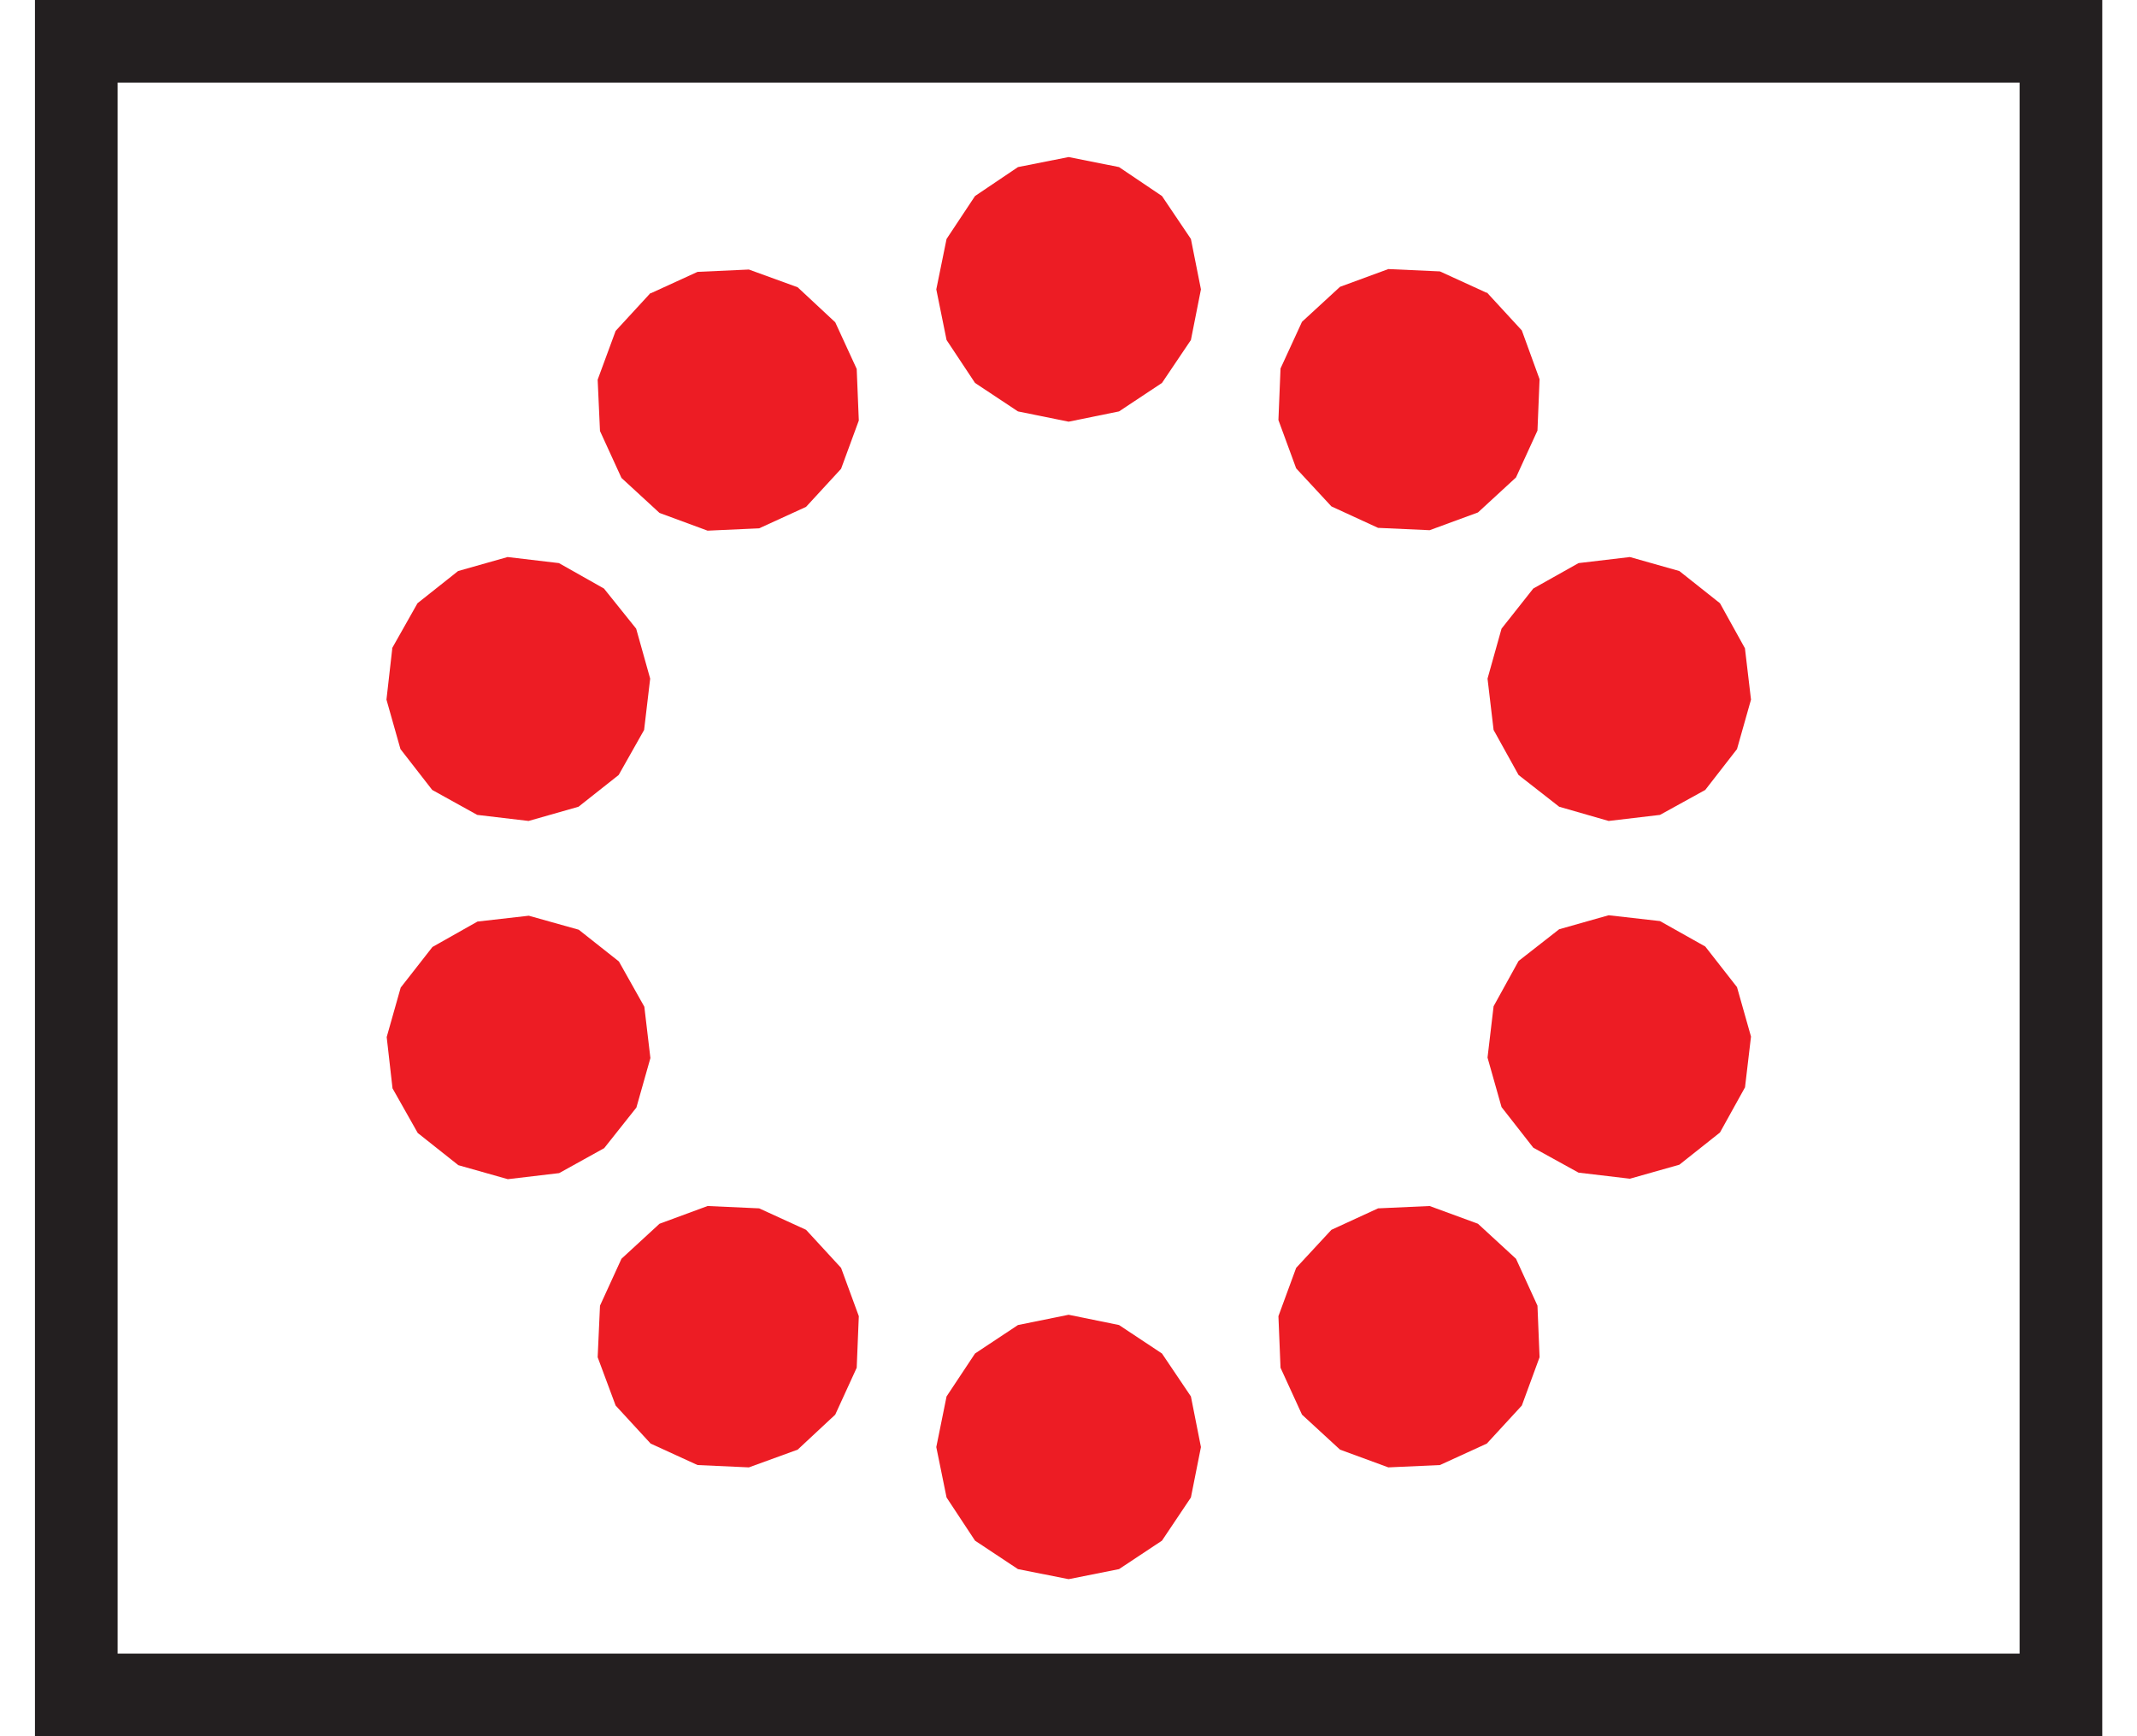 <?xml version="1.0" encoding="UTF-8" standalone="no"?>
<!-- Created with Inkscape (http://www.inkscape.org/) -->

<svg
   xmlns:dc="http://purl.org/dc/elements/1.1/"
   xmlns:cc="http://creativecommons.org/ns#"
   xmlns:rdf="http://www.w3.org/1999/02/22-rdf-syntax-ns#"
   xmlns:svg="http://www.w3.org/2000/svg"
   xmlns="http://www.w3.org/2000/svg"
   xmlns:sodipodi="http://sodipodi.sourceforge.net/DTD/sodipodi-0.dtd"
   xmlns:inkscape="http://www.inkscape.org/namespaces/inkscape"
   width="16"
   height="13"
   id="svg3891"
   version="1.1"
   inkscape:version="0.48+devel r13511"
   viewBox="0 0 8.857 7.44"
   sodipodi:docname="osmc_red_white___SG_red.svg">
  <rect x="0" y="0" width="8.857" height="7.44" fill="#333333" stroke="none"/>
  <defs
     id="defs3893" />
  <sodipodi:namedview
     id="base"
     pagecolor="#ffffff"
     bordercolor="#666666"
     borderopacity="1.0"
     inkscape:pageopacity="0.0"
     inkscape:pageshadow="2"
     inkscape:zoom="5.6"
     inkscape:cx="38.107285"
     inkscape:cy="3.9885714"
     inkscape:document-units="px"
     inkscape:current-layer="layer1"
     showgrid="false"
     showborder="true"
     inkscape:showpageshadow="true"
     borderlayer="false"
     inkscape:window-width="767"
     inkscape:window-height="432"
     inkscape:window-x="1128"
     inkscape:window-y="608"
     inkscape:window-maximized="0" />
  <g
     inkscape:label="Layer 1"
     inkscape:groupmode="layer"
     id="layer1"
     transform="translate(0,-1044.922)">
    <path
       inkscape:connector-curvature="0"
       d="m 0.177,1045.099 8.504,0 0,7.086 -8.504,0 0,-7.086 z"
       style="fill:#ffffff;fill-opacity:1;fill-rule:nonzero;stroke:none"
       id="path6084" />
    <path
       inkscape:connector-curvature="0"
       d="m 6.221,1046.177 -0.201,-0.092 -0.221,-0.01 -0.207,0.076 -0.163,0.15 -0.092,0.2 -0.009,0.221 0.076,0.207 0.151,0.163 0.2,0.092 0.221,0.01 0.207,-0.076 0.163,-0.15 0.092,-0.201 0.009,-0.22 -0.076,-0.209 -0.15,-0.163"
       style="fill:#ed1c24;fill-opacity:1;fill-rule:evenodd;stroke:none"
       id="path6316" />
    <path
       inkscape:connector-curvature="0"
       d="m 7.327,1047.7 -0.107,-0.193 -0.174,-0.138 -0.212,-0.06 -0.22,0.026 -0.194,0.109 -0.136,0.172 -0.06,0.214 0.026,0.22 0.107,0.193 0.174,0.136 0.212,0.061 0.22,-0.026 0.194,-0.107 0.136,-0.175 0.06,-0.212 -0.026,-0.22"
       style="fill:#ed1c24;fill-opacity:1;fill-rule:evenodd;stroke:none"
       id="path6318" />
    <path
       inkscape:connector-curvature="0"
       d="m 7.327,1049.584 0.026,-0.22 -0.06,-0.212 -0.136,-0.174 -0.194,-0.109 -0.22,-0.025 -0.212,0.06 -0.174,0.136 -0.107,0.194 -0.026,0.22 0.06,0.212 0.136,0.174 0.194,0.107 0.22,0.026 0.212,-0.06 0.174,-0.138 0.107,-0.193"
       style="fill:#ed1c24;fill-opacity:1;fill-rule:evenodd;stroke:none"
       id="path6320" />
    <path
       inkscape:connector-curvature="0"
       d="m 6.221,1051.108 0.15,-0.163 0.076,-0.207 -0.009,-0.221 -0.092,-0.201 -0.163,-0.15 -0.207,-0.076 -0.221,0.01 -0.2,0.092 -0.151,0.163 -0.076,0.207 0.009,0.221 0.092,0.201 0.163,0.15 0.207,0.076 0.221,-0.01 0.201,-0.092"
       style="fill:#ed1c24;fill-opacity:1;fill-rule:evenodd;stroke:none"
       id="path6322" />
    <path
       inkscape:connector-curvature="0"
       d="m 4.429,1051.689 0.216,-0.043 0.184,-0.122 0.124,-0.185 0.043,-0.216 -0.043,-0.217 -0.124,-0.184 -0.184,-0.122 -0.216,-0.044 -0.217,0.044 -0.184,0.122 -0.122,0.184 -0.044,0.217 0.044,0.216 0.122,0.185 0.184,0.122 0.217,0.043"
       style="fill:#ed1c24;fill-opacity:1;fill-rule:evenodd;stroke:none"
       id="path6324" />
    <path
       inkscape:connector-curvature="0"
       d="m 2.638,1051.108 0.201,0.092 0.22,0.01 0.209,-0.076 0.161,-0.15 0.092,-0.201 0.009,-0.221 -0.076,-0.207 -0.15,-0.163 -0.201,-0.092 -0.221,-0.01 -0.206,0.076 -0.163,0.15 -0.092,0.201 -0.01,0.221 0.077,0.207 0.15,0.163"
       style="fill:#ed1c24;fill-opacity:1;fill-rule:evenodd;stroke:none"
       id="path6326" />
    <path
       inkscape:connector-curvature="0"
       d="m 1.531,1049.584 0.109,0.193 0.174,0.138 0.212,0.06 0.22,-0.026 0.193,-0.107 0.138,-0.174 0.06,-0.212 -0.026,-0.22 -0.109,-0.194 -0.172,-0.136 -0.214,-0.06 -0.22,0.025 -0.193,0.109 -0.136,0.174 -0.06,0.212 0.025,0.22"
       style="fill:#ed1c24;fill-opacity:1;fill-rule:evenodd;stroke:none"
       id="path6328" />
    <path
       inkscape:connector-curvature="0"
       d="m 1.531,1047.7 -0.025,0.22 0.06,0.212 0.136,0.175 0.193,0.107 0.22,0.026 0.214,-0.061 0.172,-0.136 0.109,-0.193 0.026,-0.22 -0.06,-0.214 -0.138,-0.172 -0.193,-0.109 -0.22,-0.026 -0.212,0.06 -0.174,0.138 -0.109,0.193"
       style="fill:#ed1c24;fill-opacity:1;fill-rule:evenodd;stroke:none"
       id="path6330" />
    <path
       inkscape:connector-curvature="0"
       d="m 2.638,1046.177 -0.15,0.163 -0.077,0.209 0.01,0.22 0.092,0.201 0.163,0.15 0.206,0.076 0.221,-0.01 0.201,-0.092 0.15,-0.163 0.076,-0.207 -0.009,-0.221 -0.092,-0.2 -0.161,-0.15 -0.209,-0.076 -0.22,0.01 -0.201,0.092"
       style="fill:#ed1c24;fill-opacity:1;fill-rule:evenodd;stroke:none"
       id="path6332" />
    <path
       inkscape:connector-curvature="0"
       d="m 4.429,1045.595 -0.217,0.043 -0.184,0.124 -0.122,0.184 -0.044,0.216 0.044,0.217 0.122,0.184 0.184,0.122 0.217,0.044 0.216,-0.044 0.184,-0.122 0.124,-0.184 0.043,-0.217 -0.043,-0.216 -0.124,-0.184 -0.184,-0.124 -0.216,-0.043"
       style="fill:#ed1c24;fill-opacity:1;fill-rule:evenodd;stroke:none"
       id="path6334" />
    <path
       inkscape:connector-curvature="0"
       style="fill:none;stroke:#231f20;stroke-width:0.354;stroke-linecap:butt;stroke-linejoin:miter;stroke-miterlimit:3;stroke-dasharray:none;stroke-opacity:1"
       d="m 0.177,1052.185 8.504,0 0,-7.086 -8.504,0 0,7.086 z"
       id="path5733" />
  </g>
</svg>
